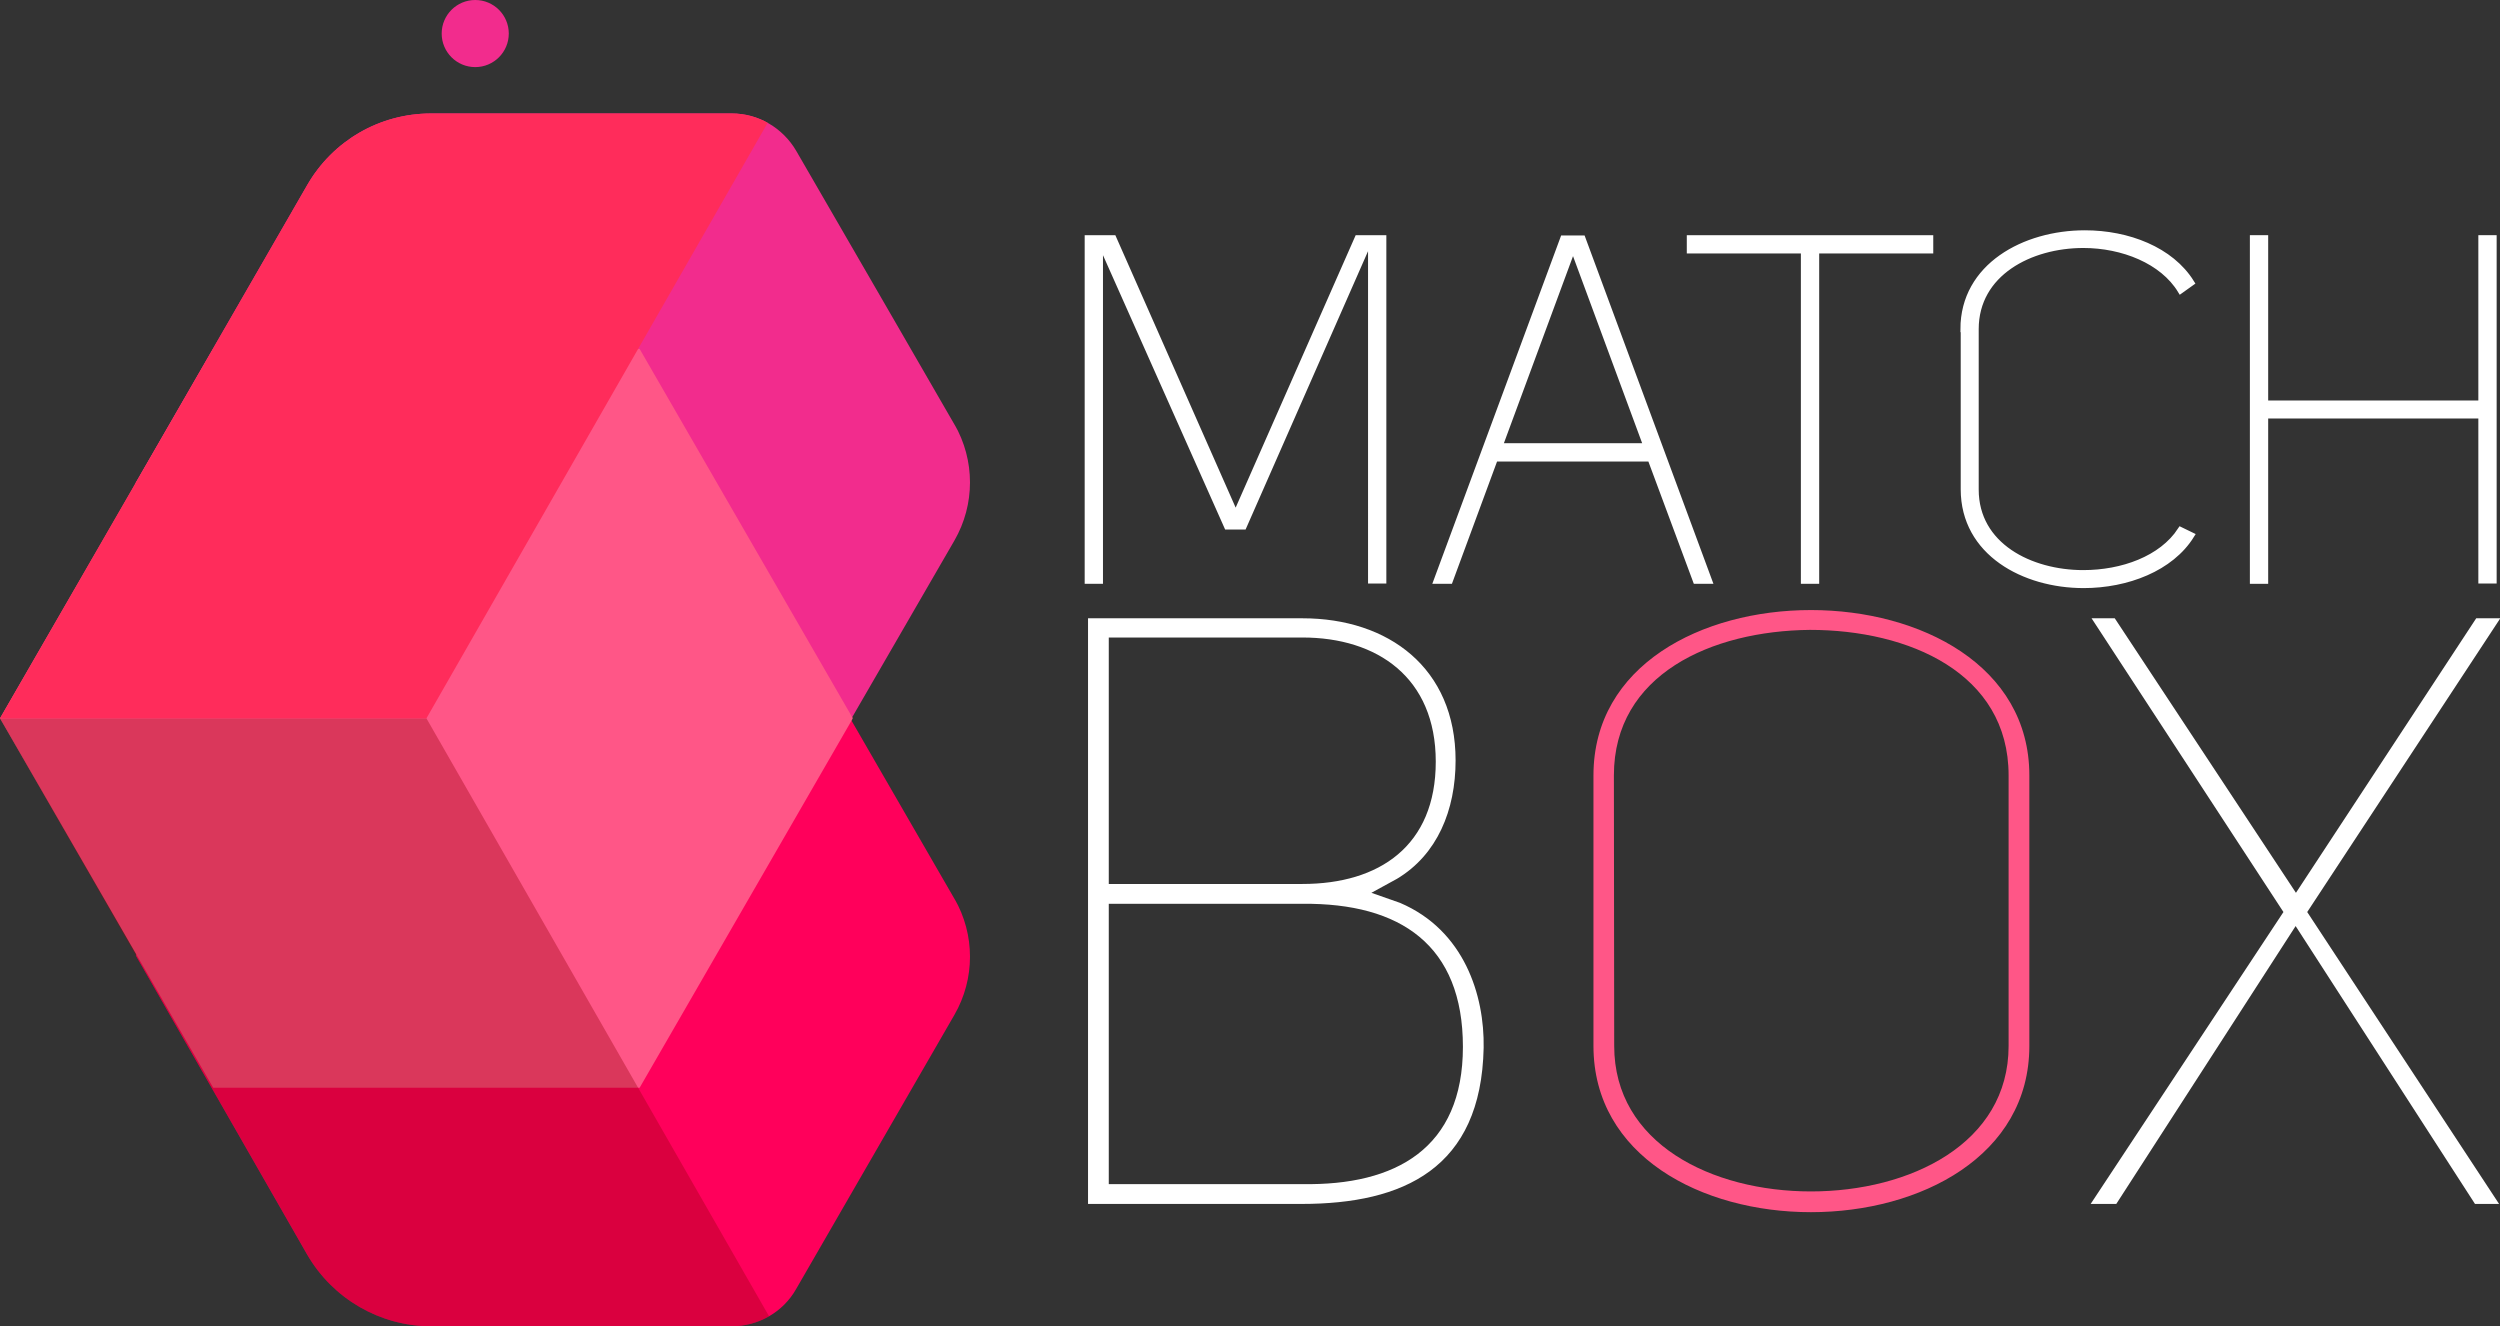 <?xml version="1.0" encoding="utf-8"?>
<!-- Generator: Adobe Illustrator 27.6.1, SVG Export Plug-In . SVG Version: 6.00 Build 0)  -->
<svg version="1.1" id="Layer_1" xmlns="http://www.w3.org/2000/svg" xmlns:xlink="http://www.w3.org/1999/xlink" x="0px" y="0px"
	 viewBox="0 0 819.6 434.8" style="enable-background:new 0 0 819.6 434.8;" xml:space="preserve">
<rect x="0" y="0" width="819.6" height="434.8" fill="#333333" stroke="none"/>
<style type="text/css">
	.st0{clip-path:url(#SVGID_00000069387595560618872580000014713604547170699964_);fill:#F22C8D;}
	.st1{clip-path:url(#SVGID_00000069387595560618872580000014713604547170699964_);fill:#FF005B;}
	.st2{clip-path:url(#SVGID_00000069387595560618872580000014713604547170699964_);fill:#FF5687;}
	
		.st3{opacity:0.36;clip-path:url(#SVGID_00000069387595560618872580000014713604547170699964_);fill:#9A0010;enable-background:new    ;}
	.st4{clip-path:url(#SVGID_00000069387595560618872580000014713604547170699964_);fill:#FF2C5B;}
	.st5{fill:#FFFFFF;stroke:#FFFFFF;stroke-width:2;stroke-miterlimit:10;}
	.st6{fill:#FFFFFF;}
	.st7{fill:#FF5687;}
	.st8{fill:#F22C8D;}
</style>
<g>
	<defs>
		<path id="SVGID_1_" d="M261,422.6l51.9-89.9c6.8-11.8,6.8-26.3,0-38.1l-33.7-58.4l0.4-0.8l-0.2-0.3l33.5-57.9
			c6.8-11.8,6.8-26.3,0-38.1L261,49.4c-4.4-7.5-12.4-12.2-21.1-12.2h-98.6c-16.8,0-32.2,8.9-40.6,23.5L0,235.5l100.7,175.8
			c8.4,14.5,23.9,23.5,40.6,23.5h98.6C248.6,434.8,256.7,430.2,261,422.6L261,422.6z"/>
	</defs>
	<clipPath id="SVGID_00000124864224465989139350000011246952780338994839_">
		<use xlink:href="#SVGID_1_"  style="overflow:visible;"/>
	</clipPath>
	<polygon style="clip-path:url(#SVGID_00000124864224465989139350000011246952780338994839_);fill:#F22C8D;" points="44.3,158.2 
		114.2,37.2 254,37.2 323.9,158.2 254,279.3 114.2,279.3 	"/>
	<polygon style="clip-path:url(#SVGID_00000124864224465989139350000011246952780338994839_);fill:#FF005B;" points="44.3,313.7 
		114.2,192.7 254,192.7 323.9,313.7 254,434.8 114.2,434.8 	"/>
	<polygon style="clip-path:url(#SVGID_00000124864224465989139350000011246952780338994839_);fill:#FF5687;" points="0,235.5 
		69.9,114.4 209.7,114.4 279.6,235.5 209.7,356.6 69.9,356.6 	"/>
	
		<polygon style="opacity:0.36;clip-path:url(#SVGID_00000124864224465989139350000011246952780338994839_);fill:#9A0010;enable-background:new    ;" points="
		114.2,434.8 0,235.5 139.8,235.5 254,434.8 	"/>
	<polygon style="clip-path:url(#SVGID_00000124864224465989139350000011246952780338994839_);fill:#FF2C5B;" points="114.2,36.2 
		0,235.5 139.8,235.5 254,36.2 	"/>
</g>
<path class="st5" d="M362,82.1l-1.4,0.2v108.1h-4V78.1h8.4l40.1,90.8l40-90.8h8.4v112.2h-4V81H448l-40.3,91.6h-5.4L362,82.1
	L362,82.1z"/>
<path class="st5" d="M475.3,190.4H471l41.5-112.2h6.3l41.5,112.2h-4.3l-14.9-40.1h-51L475.3,190.4L475.3,190.4z M515.4,81.9
	l-23.8,64.4h48.2l-23.8-64.4L515.4,81.9L515.4,81.9z"/>
<path class="st5" d="M632.8,82.1h-37.4v108.3h-4V82.1H554v-4h78.8L632.8,82.1L632.8,82.1z"/>
<path class="st5" d="M643.7,107.9c0-20.6,20-31.4,39.8-31.4c14.1,0,28.2,5.4,34.9,16.2l-3.5,2.5c-5.9-9.7-19-14.9-31.9-14.9
	c-17.4,0-35.3,9.2-35.3,27.6v52.6c0,18.4,17.9,27.4,35.3,27.4c12.7,0,25.7-4.6,31.9-14.1l3.5,1.7c-6.7,10.8-21.1,16.3-35.3,16.3
	c-19.5,0-39.3-10.6-39.3-31.4V107.9L643.7,107.9z"/>
<path class="st5" d="M742.6,190.4h-4V78.1h4v54.2h70.9V78.1h4v112.2h-4v-54.1h-70.9V190.4z"/>
<path class="st6" d="M459,296c21.1,9,27.7,30.4,27.4,47.5c-0.8,39.6-26.3,51.2-59.7,51.2h-70v-192H427c28.2,0,50.2,16.3,50.2,46.6
	c0,16.3-6,30.9-19.2,38.8l-8.4,4.6L459,296L459,296z M427,289.8c25.2,0,43.7-12.5,43.7-40.1s-19.2-40.7-43.7-40.7h-63.5v80.8H427z
	 M427,388.2c30.6,0.5,52.6-11.7,52.6-45S459.2,296,427,296.3h-63.5v91.9L427,388.2L427,388.2z"/>
<path class="st7" d="M522.4,254.2c0-36.1,35.5-54.2,71.3-54.2s71.6,18.2,71.6,54.2v88.7c0,36.1-35.8,54.5-71.6,54.5
	s-71.3-18.4-71.3-54.5V254.2z M529.2,342.9c0,32,32,47.7,64.5,47.7s64.8-15.7,64.8-47.7v-88.7c0-33.6-32.8-47.7-65.1-47.7
	c-32.3,0.3-64.3,14.6-64.3,47.7L529.2,342.9L529.2,342.9z"/>
<path class="st6" d="M819.3,394.7h-7.9l-58.8-91.1l-58.8,91.1h-8.4l63.2-95.7l-62.9-96.3h7.6l59.4,90l59.1-90h7.9L756.4,299
	L819.3,394.7z"/>
<circle class="st8" cx="155.8" cy="11" r="11"/>
</svg>
